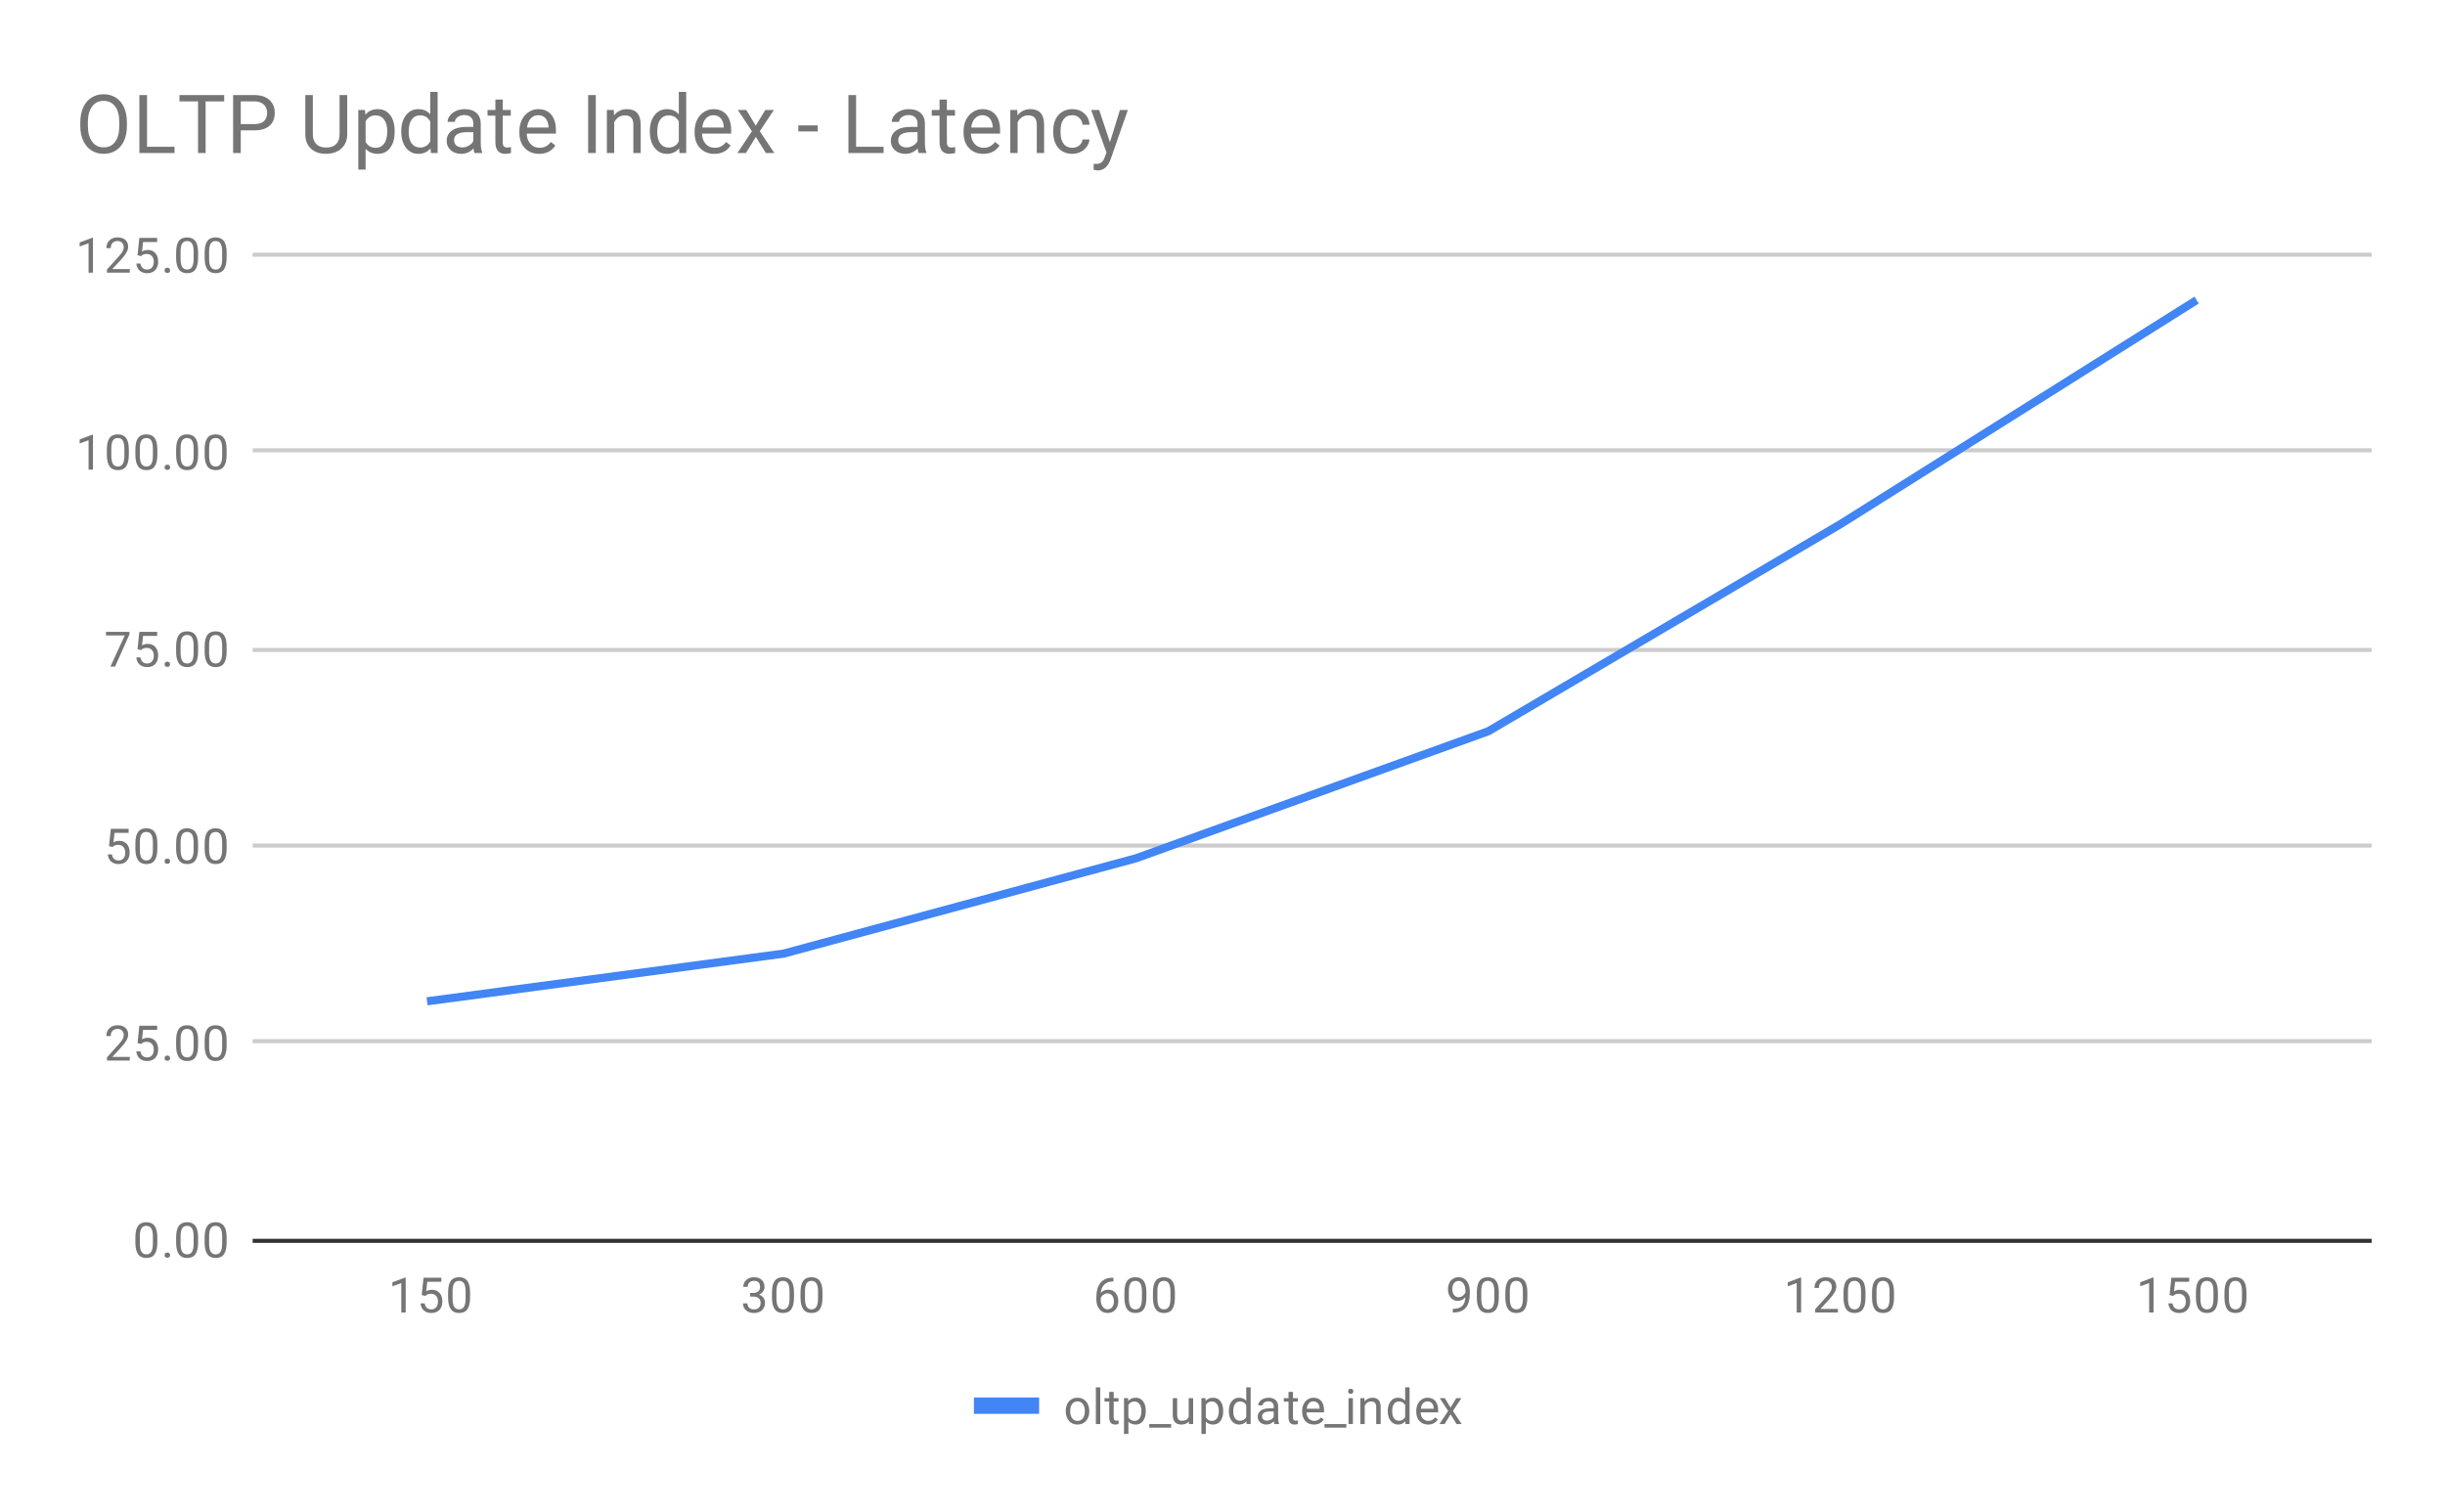 <svg version="1.1" viewBox="0.0 0.0 600.0 371.0" fill="none" stroke="none" stroke-linecap="square" stroke-miterlimit="10" width="600" height="371" xmlns:xlink="http://www.w3.org/1999/xlink" xmlns="http://www.w3.org/2000/svg"><path fill="#ffffff" d="M0 0L600.0 0L600.0 371.0L0 371.0L0 0Z" fill-rule="nonzero"/><path stroke="#333333" stroke-width="1.0" stroke-linecap="butt" d="M62.5 304.5L581.5 304.5" fill-rule="nonzero"/><path stroke="#cccccc" stroke-width="1.0" stroke-linecap="butt" d="M62.5 255.5L581.5 255.5" fill-rule="nonzero"/><path stroke="#cccccc" stroke-width="1.0" stroke-linecap="butt" d="M62.5 207.5L581.5 207.5" fill-rule="nonzero"/><path stroke="#cccccc" stroke-width="1.0" stroke-linecap="butt" d="M62.5 159.5L581.5 159.5" fill-rule="nonzero"/><path stroke="#cccccc" stroke-width="1.0" stroke-linecap="butt" d="M62.5 110.5L581.5 110.5" fill-rule="nonzero"/><path stroke="#cccccc" stroke-width="1.0" stroke-linecap="butt" d="M62.5 62.5L581.5 62.5" fill-rule="nonzero"/><clipPath id="id_0"><path d="M62.55 62.417L581.45 62.417L581.45 304.083L62.55 304.083L62.55 62.417Z" clip-rule="nonzero"/></clipPath><path stroke="#4285f4" stroke-width="2.0" stroke-linecap="butt" clip-path="url(#id_0)" d="M105.792 245.581L192.275 234.019L278.758 210.626L365.242 179.441L451.725 128.575L538.208 74.171" fill-rule="nonzero"/><path fill="#000000" fill-opacity="0.0" clip-path="url(#id_0)" d="M108.792 245.581C108.792 247.238 107.449 248.581 105.792 248.581C104.135 248.581 102.792 247.238 102.792 245.581C102.792 243.924 104.135 242.581 105.792 242.581C107.449 242.581 108.792 243.924 108.792 245.581Z" fill-rule="nonzero"/><path fill="#000000" fill-opacity="0.0" clip-path="url(#id_0)" d="M195.275 234.019C195.275 235.676 193.932 237.019 192.275 237.019C190.618 237.019 189.275 235.676 189.275 234.019C189.275 232.362 190.618 231.019 192.275 231.019C193.932 231.019 195.275 232.362 195.275 234.019Z" fill-rule="nonzero"/><path fill="#000000" fill-opacity="0.0" clip-path="url(#id_0)" d="M281.758 210.626C281.758 212.283 280.415 213.626 278.758 213.626C277.101 213.626 275.758 212.283 275.758 210.626C275.758 208.969 277.101 207.626 278.758 207.626C280.415 207.626 281.758 208.969 281.758 210.626Z" fill-rule="nonzero"/><path fill="#000000" fill-opacity="0.0" clip-path="url(#id_0)" d="M368.242 179.441C368.242 181.098 366.899 182.441 365.242 182.441C363.585 182.441 362.242 181.098 362.242 179.441C362.242 177.784 363.585 176.441 365.242 176.441C366.899 176.441 368.242 177.784 368.242 179.441Z" fill-rule="nonzero"/><path fill="#000000" fill-opacity="0.0" clip-path="url(#id_0)" d="M454.725 128.575C454.725 130.232 453.382 131.575 451.725 131.575C450.068 131.575 448.725 130.232 448.725 128.575C448.725 126.918 450.068 125.575 451.725 125.575C453.382 125.575 454.725 126.918 454.725 128.575Z" fill-rule="nonzero"/><path fill="#000000" fill-opacity="0.0" clip-path="url(#id_0)" d="M541.208 74.171C541.208 75.828 539.865 77.171 538.208 77.171C536.551 77.171 535.208 75.828 535.208 74.171C535.208 72.514 536.551 71.171 538.208 71.171C539.865 71.171 541.208 72.514 541.208 74.171Z" fill-rule="nonzero"/><path fill="#757575" d="M38.612 304.943Q38.612 306.849 37.956 307.786Q37.316 308.708 35.925 308.708Q34.566 308.708 33.909 307.802Q33.253 306.896 33.222 305.083L33.222 303.646Q33.222 301.755 33.862 300.849Q34.519 299.927 35.909 299.927Q37.284 299.927 37.941 300.818Q38.597 301.693 38.612 303.536L38.612 304.943ZM37.519 303.458Q37.519 302.083 37.128 301.458Q36.753 300.818 35.909 300.818Q35.081 300.818 34.691 301.458Q34.316 302.083 34.316 303.38L34.316 305.115Q34.316 306.49 34.706 307.161Q35.112 307.818 35.925 307.818Q36.722 307.818 37.112 307.193Q37.503 306.568 37.519 305.24L37.519 303.458ZM40.394 308.021Q40.394 307.74 40.55 307.552Q40.722 307.365 41.05 307.365Q41.394 307.365 41.566 307.552Q41.737 307.74 41.737 308.021Q41.737 308.286 41.566 308.474Q41.394 308.646 41.05 308.646Q40.722 308.646 40.55 308.474Q40.394 308.286 40.394 308.021ZM48.612 304.943Q48.612 306.849 47.956 307.786Q47.316 308.708 45.925 308.708Q44.566 308.708 43.909 307.802Q43.253 306.896 43.222 305.083L43.222 303.646Q43.222 301.755 43.862 300.849Q44.519 299.927 45.909 299.927Q47.284 299.927 47.941 300.818Q48.597 301.693 48.612 303.536L48.612 304.943ZM47.519 303.458Q47.519 302.083 47.128 301.458Q46.753 300.818 45.909 300.818Q45.081 300.818 44.691 301.458Q44.316 302.083 44.316 303.38L44.316 305.115Q44.316 306.49 44.706 307.161Q45.112 307.818 45.925 307.818Q46.722 307.818 47.112 307.193Q47.503 306.568 47.519 305.24L47.519 303.458ZM55.612 304.943Q55.612 306.849 54.956 307.786Q54.316 308.708 52.925 308.708Q51.566 308.708 50.909 307.802Q50.253 306.896 50.222 305.083L50.222 303.646Q50.222 301.755 50.862 300.849Q51.519 299.927 52.909 299.927Q54.284 299.927 54.941 300.818Q55.597 301.693 55.612 303.536L55.612 304.943ZM54.519 303.458Q54.519 302.083 54.128 301.458Q53.753 300.818 52.909 300.818Q52.081 300.818 51.691 301.458Q51.316 302.083 51.316 303.38L51.316 305.115Q51.316 306.49 51.706 307.161Q52.112 307.818 52.925 307.818Q53.722 307.818 54.112 307.193Q54.503 306.568 54.519 305.24L54.519 303.458Z" fill-rule="nonzero"/><path fill="#757575" d="M31.847 260.25L26.253 260.25L26.253 259.469L29.206 256.188Q29.863 255.438 30.113 254.984Q30.363 254.516 30.363 254.016Q30.363 253.344 29.956 252.922Q29.566 252.484 28.878 252.484Q28.081 252.484 27.628 252.953Q27.175 253.406 27.175 254.234L26.097 254.234Q26.097 253.047 26.847 252.328Q27.613 251.594 28.878 251.594Q30.081 251.594 30.769 252.219Q31.456 252.844 31.456 253.891Q31.456 255.141 29.847 256.891L27.566 259.359L31.847 259.359L31.847 260.25ZM33.753 255.969L34.191 251.719L38.566 251.719L38.566 252.719L35.112 252.719L34.847 255.047Q35.487 254.672 36.284 254.672Q37.441 254.672 38.128 255.453Q38.816 256.219 38.816 257.531Q38.816 258.844 38.097 259.609Q37.394 260.375 36.112 260.375Q34.987 260.375 34.269 259.75Q33.55 259.109 33.456 258.0L34.472 258.0Q34.581 258.734 35.003 259.109Q35.425 259.484 36.112 259.484Q36.862 259.484 37.3 258.969Q37.737 258.453 37.737 257.547Q37.737 256.688 37.269 256.172Q36.8 255.656 36.019 255.656Q35.316 255.656 34.909 255.953L34.628 256.188L33.753 255.969ZM40.394 259.688Q40.394 259.406 40.55 259.219Q40.722 259.031 41.05 259.031Q41.394 259.031 41.566 259.219Q41.737 259.406 41.737 259.688Q41.737 259.953 41.566 260.141Q41.394 260.312 41.05 260.312Q40.722 260.312 40.55 260.141Q40.394 259.953 40.394 259.688ZM48.612 256.609Q48.612 258.516 47.956 259.453Q47.316 260.375 45.925 260.375Q44.566 260.375 43.909 259.469Q43.253 258.562 43.222 256.75L43.222 255.312Q43.222 253.422 43.862 252.516Q44.519 251.594 45.909 251.594Q47.284 251.594 47.941 252.484Q48.597 253.359 48.612 255.203L48.612 256.609ZM47.519 255.125Q47.519 253.75 47.128 253.125Q46.753 252.484 45.909 252.484Q45.081 252.484 44.691 253.125Q44.316 253.75 44.316 255.047L44.316 256.781Q44.316 258.156 44.706 258.828Q45.112 259.484 45.925 259.484Q46.722 259.484 47.112 258.859Q47.503 258.234 47.519 256.906L47.519 255.125ZM55.612 256.609Q55.612 258.516 54.956 259.453Q54.316 260.375 52.925 260.375Q51.566 260.375 50.909 259.469Q50.253 258.562 50.222 256.75L50.222 255.312Q50.222 253.422 50.862 252.516Q51.519 251.594 52.909 251.594Q54.284 251.594 54.941 252.484Q55.597 253.359 55.612 255.203L55.612 256.609ZM54.519 255.125Q54.519 253.75 54.128 253.125Q53.753 252.484 52.909 252.484Q52.081 252.484 51.691 253.125Q51.316 253.75 51.316 255.047L51.316 256.781Q51.316 258.156 51.706 258.828Q52.112 259.484 52.925 259.484Q53.722 259.484 54.112 258.859Q54.503 258.234 54.519 256.906L54.519 255.125Z" fill-rule="nonzero"/><path fill="#757575" d="M26.753 207.635L27.191 203.385L31.566 203.385L31.566 204.385L28.113 204.385L27.847 206.714Q28.488 206.339 29.284 206.339Q30.441 206.339 31.128 207.12Q31.816 207.885 31.816 209.198Q31.816 210.51 31.097 211.276Q30.394 212.042 29.113 212.042Q27.988 212.042 27.269 211.417Q26.55 210.776 26.456 209.667L27.472 209.667Q27.581 210.401 28.003 210.776Q28.425 211.151 29.113 211.151Q29.863 211.151 30.3 210.635Q30.738 210.12 30.738 209.214Q30.738 208.354 30.269 207.839Q29.8 207.323 29.019 207.323Q28.316 207.323 27.909 207.62L27.628 207.854L26.753 207.635ZM38.612 208.276Q38.612 210.182 37.956 211.12Q37.316 212.042 35.925 212.042Q34.566 212.042 33.909 211.135Q33.253 210.229 33.222 208.417L33.222 206.979Q33.222 205.089 33.862 204.182Q34.519 203.26 35.909 203.26Q37.284 203.26 37.941 204.151Q38.597 205.026 38.612 206.87L38.612 208.276ZM37.519 206.792Q37.519 205.417 37.128 204.792Q36.753 204.151 35.909 204.151Q35.081 204.151 34.691 204.792Q34.316 205.417 34.316 206.714L34.316 208.448Q34.316 209.823 34.706 210.495Q35.112 211.151 35.925 211.151Q36.722 211.151 37.112 210.526Q37.503 209.901 37.519 208.573L37.519 206.792ZM40.394 211.354Q40.394 211.073 40.55 210.885Q40.722 210.698 41.05 210.698Q41.394 210.698 41.566 210.885Q41.737 211.073 41.737 211.354Q41.737 211.62 41.566 211.807Q41.394 211.979 41.05 211.979Q40.722 211.979 40.55 211.807Q40.394 211.62 40.394 211.354ZM48.612 208.276Q48.612 210.182 47.956 211.12Q47.316 212.042 45.925 212.042Q44.566 212.042 43.909 211.135Q43.253 210.229 43.222 208.417L43.222 206.979Q43.222 205.089 43.862 204.182Q44.519 203.26 45.909 203.26Q47.284 203.26 47.941 204.151Q48.597 205.026 48.612 206.87L48.612 208.276ZM47.519 206.792Q47.519 205.417 47.128 204.792Q46.753 204.151 45.909 204.151Q45.081 204.151 44.691 204.792Q44.316 205.417 44.316 206.714L44.316 208.448Q44.316 209.823 44.706 210.495Q45.112 211.151 45.925 211.151Q46.722 211.151 47.112 210.526Q47.503 209.901 47.519 208.573L47.519 206.792ZM55.612 208.276Q55.612 210.182 54.956 211.12Q54.316 212.042 52.925 212.042Q51.566 212.042 50.909 211.135Q50.253 210.229 50.222 208.417L50.222 206.979Q50.222 205.089 50.862 204.182Q51.519 203.26 52.909 203.26Q54.284 203.26 54.941 204.151Q55.597 205.026 55.612 206.87L55.612 208.276ZM54.519 206.792Q54.519 205.417 54.128 204.792Q53.753 204.151 52.909 204.151Q52.081 204.151 51.691 204.792Q51.316 205.417 51.316 206.714L51.316 208.448Q51.316 209.823 51.706 210.495Q52.112 211.151 52.925 211.151Q53.722 211.151 54.112 210.526Q54.503 209.901 54.519 208.573L54.519 206.792Z" fill-rule="nonzero"/><path fill="#757575" d="M31.769 155.661L28.238 163.583L27.097 163.583L30.613 155.943L26.003 155.943L26.003 155.052L31.769 155.052L31.769 155.661ZM33.753 159.302L34.191 155.052L38.566 155.052L38.566 156.052L35.112 156.052L34.847 158.38Q35.487 158.005 36.284 158.005Q37.441 158.005 38.128 158.786Q38.816 159.552 38.816 160.865Q38.816 162.177 38.097 162.943Q37.394 163.708 36.112 163.708Q34.987 163.708 34.269 163.083Q33.55 162.443 33.456 161.333L34.472 161.333Q34.581 162.068 35.003 162.443Q35.425 162.818 36.112 162.818Q36.862 162.818 37.3 162.302Q37.737 161.786 37.737 160.88Q37.737 160.021 37.269 159.505Q36.8 158.99 36.019 158.99Q35.316 158.99 34.909 159.286L34.628 159.521L33.753 159.302ZM40.394 163.021Q40.394 162.74 40.55 162.552Q40.722 162.365 41.05 162.365Q41.394 162.365 41.566 162.552Q41.737 162.74 41.737 163.021Q41.737 163.286 41.566 163.474Q41.394 163.646 41.05 163.646Q40.722 163.646 40.55 163.474Q40.394 163.286 40.394 163.021ZM48.612 159.943Q48.612 161.849 47.956 162.786Q47.316 163.708 45.925 163.708Q44.566 163.708 43.909 162.802Q43.253 161.896 43.222 160.083L43.222 158.646Q43.222 156.755 43.862 155.849Q44.519 154.927 45.909 154.927Q47.284 154.927 47.941 155.818Q48.597 156.693 48.612 158.536L48.612 159.943ZM47.519 158.458Q47.519 157.083 47.128 156.458Q46.753 155.818 45.909 155.818Q45.081 155.818 44.691 156.458Q44.316 157.083 44.316 158.38L44.316 160.115Q44.316 161.49 44.706 162.161Q45.112 162.818 45.925 162.818Q46.722 162.818 47.112 162.193Q47.503 161.568 47.519 160.24L47.519 158.458ZM55.612 159.943Q55.612 161.849 54.956 162.786Q54.316 163.708 52.925 163.708Q51.566 163.708 50.909 162.802Q50.253 161.896 50.222 160.083L50.222 158.646Q50.222 156.755 50.862 155.849Q51.519 154.927 52.909 154.927Q54.284 154.927 54.941 155.818Q55.597 156.693 55.612 158.536L55.612 159.943ZM54.519 158.458Q54.519 157.083 54.128 156.458Q53.753 155.818 52.909 155.818Q52.081 155.818 51.691 156.458Q51.316 157.083 51.316 158.38L51.316 160.115Q51.316 161.49 51.706 162.161Q52.112 162.818 52.925 162.818Q53.722 162.818 54.112 162.193Q54.503 161.568 54.519 160.24L54.519 158.458Z" fill-rule="nonzero"/><path fill="#757575" d="M22.816 115.25L21.738 115.25L21.738 108.031L19.55 108.828L19.55 107.844L22.659 106.672L22.816 106.672L22.816 115.25ZM31.613 111.609Q31.613 113.516 30.956 114.453Q30.316 115.375 28.925 115.375Q27.566 115.375 26.909 114.469Q26.253 113.562 26.222 111.75L26.222 110.312Q26.222 108.422 26.863 107.516Q27.519 106.594 28.909 106.594Q30.284 106.594 30.941 107.484Q31.597 108.359 31.613 110.203L31.613 111.609ZM30.519 110.125Q30.519 108.75 30.128 108.125Q29.753 107.484 28.909 107.484Q28.081 107.484 27.691 108.125Q27.316 108.75 27.316 110.047L27.316 111.781Q27.316 113.156 27.706 113.828Q28.113 114.484 28.925 114.484Q29.722 114.484 30.113 113.859Q30.503 113.234 30.519 111.906L30.519 110.125ZM38.612 111.609Q38.612 113.516 37.956 114.453Q37.316 115.375 35.925 115.375Q34.566 115.375 33.909 114.469Q33.253 113.562 33.222 111.75L33.222 110.312Q33.222 108.422 33.862 107.516Q34.519 106.594 35.909 106.594Q37.284 106.594 37.941 107.484Q38.597 108.359 38.612 110.203L38.612 111.609ZM37.519 110.125Q37.519 108.75 37.128 108.125Q36.753 107.484 35.909 107.484Q35.081 107.484 34.691 108.125Q34.316 108.75 34.316 110.047L34.316 111.781Q34.316 113.156 34.706 113.828Q35.112 114.484 35.925 114.484Q36.722 114.484 37.112 113.859Q37.503 113.234 37.519 111.906L37.519 110.125ZM40.394 114.688Q40.394 114.406 40.55 114.219Q40.722 114.031 41.05 114.031Q41.394 114.031 41.566 114.219Q41.737 114.406 41.737 114.688Q41.737 114.953 41.566 115.141Q41.394 115.312 41.05 115.312Q40.722 115.312 40.55 115.141Q40.394 114.953 40.394 114.688ZM48.612 111.609Q48.612 113.516 47.956 114.453Q47.316 115.375 45.925 115.375Q44.566 115.375 43.909 114.469Q43.253 113.562 43.222 111.75L43.222 110.312Q43.222 108.422 43.862 107.516Q44.519 106.594 45.909 106.594Q47.284 106.594 47.941 107.484Q48.597 108.359 48.612 110.203L48.612 111.609ZM47.519 110.125Q47.519 108.75 47.128 108.125Q46.753 107.484 45.909 107.484Q45.081 107.484 44.691 108.125Q44.316 108.75 44.316 110.047L44.316 111.781Q44.316 113.156 44.706 113.828Q45.112 114.484 45.925 114.484Q46.722 114.484 47.112 113.859Q47.503 113.234 47.519 111.906L47.519 110.125ZM55.612 111.609Q55.612 113.516 54.956 114.453Q54.316 115.375 52.925 115.375Q51.566 115.375 50.909 114.469Q50.253 113.562 50.222 111.75L50.222 110.312Q50.222 108.422 50.862 107.516Q51.519 106.594 52.909 106.594Q54.284 106.594 54.941 107.484Q55.597 108.359 55.612 110.203L55.612 111.609ZM54.519 110.125Q54.519 108.75 54.128 108.125Q53.753 107.484 52.909 107.484Q52.081 107.484 51.691 108.125Q51.316 108.75 51.316 110.047L51.316 111.781Q51.316 113.156 51.706 113.828Q52.112 114.484 52.925 114.484Q53.722 114.484 54.112 113.859Q54.503 113.234 54.519 111.906L54.519 110.125Z" fill-rule="nonzero"/><path fill="#757575" d="M22.816 66.917L21.738 66.917L21.738 59.698L19.55 60.495L19.55 59.51L22.659 58.339L22.816 58.339L22.816 66.917ZM31.847 66.917L26.253 66.917L26.253 66.135L29.206 62.854Q29.863 62.104 30.113 61.651Q30.363 61.182 30.363 60.682Q30.363 60.01 29.956 59.589Q29.566 59.151 28.878 59.151Q28.081 59.151 27.628 59.62Q27.175 60.073 27.175 60.901L26.097 60.901Q26.097 59.714 26.847 58.995Q27.613 58.26 28.878 58.26Q30.081 58.26 30.769 58.885Q31.456 59.51 31.456 60.557Q31.456 61.807 29.847 63.557L27.566 66.026L31.847 66.026L31.847 66.917ZM33.753 62.635L34.191 58.385L38.566 58.385L38.566 59.385L35.112 59.385L34.847 61.714Q35.487 61.339 36.284 61.339Q37.441 61.339 38.128 62.12Q38.816 62.885 38.816 64.198Q38.816 65.51 38.097 66.276Q37.394 67.042 36.112 67.042Q34.987 67.042 34.269 66.417Q33.55 65.776 33.456 64.667L34.472 64.667Q34.581 65.401 35.003 65.776Q35.425 66.151 36.112 66.151Q36.862 66.151 37.3 65.635Q37.737 65.12 37.737 64.214Q37.737 63.354 37.269 62.839Q36.8 62.323 36.019 62.323Q35.316 62.323 34.909 62.62L34.628 62.854L33.753 62.635ZM40.394 66.354Q40.394 66.073 40.55 65.885Q40.722 65.698 41.05 65.698Q41.394 65.698 41.566 65.885Q41.737 66.073 41.737 66.354Q41.737 66.62 41.566 66.807Q41.394 66.979 41.05 66.979Q40.722 66.979 40.55 66.807Q40.394 66.62 40.394 66.354ZM48.612 63.276Q48.612 65.182 47.956 66.12Q47.316 67.042 45.925 67.042Q44.566 67.042 43.909 66.135Q43.253 65.229 43.222 63.417L43.222 61.979Q43.222 60.089 43.862 59.182Q44.519 58.26 45.909 58.26Q47.284 58.26 47.941 59.151Q48.597 60.026 48.612 61.87L48.612 63.276ZM47.519 61.792Q47.519 60.417 47.128 59.792Q46.753 59.151 45.909 59.151Q45.081 59.151 44.691 59.792Q44.316 60.417 44.316 61.714L44.316 63.448Q44.316 64.823 44.706 65.495Q45.112 66.151 45.925 66.151Q46.722 66.151 47.112 65.526Q47.503 64.901 47.519 63.573L47.519 61.792ZM55.612 63.276Q55.612 65.182 54.956 66.12Q54.316 67.042 52.925 67.042Q51.566 67.042 50.909 66.135Q50.253 65.229 50.222 63.417L50.222 61.979Q50.222 60.089 50.862 59.182Q51.519 58.26 52.909 58.26Q54.284 58.26 54.941 59.151Q55.597 60.026 55.612 61.87L55.612 63.276ZM54.519 61.792Q54.519 60.417 54.128 59.792Q53.753 59.151 52.909 59.151Q52.081 59.151 51.691 59.792Q51.316 60.417 51.316 61.714L51.316 63.448Q51.316 64.823 51.706 65.495Q52.112 66.151 52.925 66.151Q53.722 66.151 54.112 65.526Q54.503 64.901 54.519 63.573L54.519 61.792Z" fill-rule="nonzero"/><path fill="#757575" d="M99.557 322.083L98.479 322.083L98.479 314.865L96.292 315.661L96.292 314.677L99.401 313.505L99.557 313.505L99.557 322.083ZM103.495 317.802L103.932 313.552L108.307 313.552L108.307 314.552L104.854 314.552L104.589 316.88Q105.229 316.505 106.026 316.505Q107.182 316.505 107.87 317.286Q108.557 318.052 108.557 319.365Q108.557 320.677 107.839 321.443Q107.135 322.208 105.854 322.208Q104.729 322.208 104.01 321.583Q103.292 320.943 103.198 319.833L104.214 319.833Q104.323 320.568 104.745 320.943Q105.167 321.318 105.854 321.318Q106.604 321.318 107.042 320.802Q107.479 320.286 107.479 319.38Q107.479 318.521 107.01 318.005Q106.542 317.49 105.76 317.49Q105.057 317.49 104.651 317.786L104.37 318.021L103.495 317.802ZM115.354 318.443Q115.354 320.349 114.698 321.286Q114.057 322.208 112.667 322.208Q111.307 322.208 110.651 321.302Q109.995 320.396 109.964 318.583L109.964 317.146Q109.964 315.255 110.604 314.349Q111.26 313.427 112.651 313.427Q114.026 313.427 114.682 314.318Q115.339 315.193 115.354 317.036L115.354 318.443ZM114.26 316.958Q114.26 315.583 113.87 314.958Q113.495 314.318 112.651 314.318Q111.823 314.318 111.432 314.958Q111.057 315.583 111.057 316.88L111.057 318.615Q111.057 319.99 111.448 320.661Q111.854 321.318 112.667 321.318Q113.464 321.318 113.854 320.693Q114.245 320.068 114.26 318.74L114.26 316.958Z" fill-rule="nonzero"/><path fill="#757575" d="M184.056 317.286L184.869 317.286Q185.65 317.271 186.088 316.88Q186.525 316.49 186.525 315.818Q186.525 314.318 185.025 314.318Q184.322 314.318 183.9 314.724Q183.494 315.13 183.494 315.786L182.4 315.786Q182.4 314.771 183.134 314.099Q183.884 313.427 185.025 313.427Q186.228 313.427 186.916 314.068Q187.603 314.708 187.603 315.849Q187.603 316.411 187.244 316.927Q186.884 317.443 186.259 317.708Q186.963 317.927 187.338 318.443Q187.728 318.958 187.728 319.708Q187.728 320.849 186.978 321.536Q186.228 322.208 185.025 322.208Q183.838 322.208 183.072 321.552Q182.322 320.896 182.322 319.833L183.416 319.833Q183.416 320.505 183.853 320.911Q184.291 321.318 185.041 321.318Q185.822 321.318 186.228 320.911Q186.65 320.49 186.65 319.724Q186.65 318.99 186.197 318.599Q185.744 318.193 184.869 318.177L184.056 318.177L184.056 317.286ZM194.838 318.443Q194.838 320.349 194.181 321.286Q193.541 322.208 192.15 322.208Q190.791 322.208 190.134 321.302Q189.478 320.396 189.447 318.583L189.447 317.146Q189.447 315.255 190.088 314.349Q190.744 313.427 192.134 313.427Q193.509 313.427 194.166 314.318Q194.822 315.193 194.838 317.036L194.838 318.443ZM193.744 316.958Q193.744 315.583 193.353 314.958Q192.978 314.318 192.134 314.318Q191.306 314.318 190.916 314.958Q190.541 315.583 190.541 316.88L190.541 318.615Q190.541 319.99 190.931 320.661Q191.338 321.318 192.15 321.318Q192.947 321.318 193.338 320.693Q193.728 320.068 193.744 318.74L193.744 316.958ZM201.838 318.443Q201.838 320.349 201.181 321.286Q200.541 322.208 199.15 322.208Q197.791 322.208 197.134 321.302Q196.478 320.396 196.447 318.583L196.447 317.146Q196.447 315.255 197.088 314.349Q197.744 313.427 199.134 313.427Q200.509 313.427 201.166 314.318Q201.822 315.193 201.838 317.036L201.838 318.443ZM200.744 316.958Q200.744 315.583 200.353 314.958Q199.978 314.318 199.134 314.318Q198.306 314.318 197.916 314.958Q197.541 315.583 197.541 316.88L197.541 318.615Q197.541 319.99 197.931 320.661Q198.338 321.318 199.15 321.318Q199.947 321.318 200.338 320.693Q200.728 320.068 200.744 318.74L200.744 316.958Z" fill-rule="nonzero"/><path fill="#757575" d="M273.227 313.552L273.227 314.458L273.024 314.458Q271.758 314.49 271.008 315.224Q270.258 315.943 270.133 317.255Q270.821 316.49 271.977 316.49Q273.086 316.49 273.758 317.271Q274.43 318.052 274.43 319.302Q274.43 320.615 273.711 321.411Q272.993 322.208 271.774 322.208Q270.555 322.208 269.79 321.271Q269.04 320.318 269.04 318.833L269.04 318.427Q269.04 316.068 270.04 314.818Q271.04 313.568 273.024 313.552L273.227 313.552ZM271.805 317.396Q271.243 317.396 270.774 317.724Q270.305 318.052 270.118 318.568L270.118 318.958Q270.118 320.021 270.586 320.661Q271.071 321.302 271.774 321.302Q272.508 321.302 272.93 320.771Q273.352 320.224 273.352 319.349Q273.352 318.474 272.93 317.943Q272.508 317.396 271.805 317.396ZM281.321 318.443Q281.321 320.349 280.665 321.286Q280.024 322.208 278.633 322.208Q277.274 322.208 276.618 321.302Q275.961 320.396 275.93 318.583L275.93 317.146Q275.93 315.255 276.571 314.349Q277.227 313.427 278.618 313.427Q279.993 313.427 280.649 314.318Q281.305 315.193 281.321 317.036L281.321 318.443ZM280.227 316.958Q280.227 315.583 279.836 314.958Q279.461 314.318 278.618 314.318Q277.79 314.318 277.399 314.958Q277.024 315.583 277.024 316.88L277.024 318.615Q277.024 319.99 277.415 320.661Q277.821 321.318 278.633 321.318Q279.43 321.318 279.821 320.693Q280.211 320.068 280.227 318.74L280.227 316.958ZM288.321 318.443Q288.321 320.349 287.665 321.286Q287.024 322.208 285.633 322.208Q284.274 322.208 283.618 321.302Q282.961 320.396 282.93 318.583L282.93 317.146Q282.93 315.255 283.571 314.349Q284.227 313.427 285.618 313.427Q286.993 313.427 287.649 314.318Q288.305 315.193 288.321 317.036L288.321 318.443ZM287.227 316.958Q287.227 315.583 286.836 314.958Q286.461 314.318 285.618 314.318Q284.79 314.318 284.399 314.958Q284.024 315.583 284.024 316.88L284.024 318.615Q284.024 319.99 284.415 320.661Q284.821 321.318 285.633 321.318Q286.43 321.318 286.821 320.693Q287.211 320.068 287.227 318.74L287.227 316.958Z" fill-rule="nonzero"/><path fill="#757575" d="M359.601 318.333Q359.273 318.74 358.789 318.99Q358.32 319.224 357.757 319.224Q357.023 319.224 356.476 318.865Q355.929 318.505 355.632 317.849Q355.335 317.177 355.335 316.38Q355.335 315.536 355.648 314.849Q355.976 314.161 356.57 313.802Q357.179 313.427 357.976 313.427Q359.242 313.427 359.96 314.38Q360.695 315.333 360.695 316.958L360.695 317.271Q360.695 319.771 359.71 320.911Q358.726 322.052 356.742 322.083L356.523 322.083L356.523 321.177L356.757 321.177Q358.101 321.146 358.82 320.474Q359.539 319.802 359.601 318.333ZM357.929 318.333Q358.476 318.333 358.929 318.005Q359.398 317.661 359.617 317.177L359.617 316.74Q359.617 315.677 359.148 315.005Q358.679 314.333 357.976 314.333Q357.257 314.333 356.82 314.88Q356.398 315.427 356.398 316.333Q356.398 317.208 356.804 317.771Q357.226 318.333 357.929 318.333ZM367.804 318.443Q367.804 320.349 367.148 321.286Q366.507 322.208 365.117 322.208Q363.757 322.208 363.101 321.302Q362.445 320.396 362.414 318.583L362.414 317.146Q362.414 315.255 363.054 314.349Q363.71 313.427 365.101 313.427Q366.476 313.427 367.132 314.318Q367.789 315.193 367.804 317.036L367.804 318.443ZM366.71 316.958Q366.71 315.583 366.32 314.958Q365.945 314.318 365.101 314.318Q364.273 314.318 363.882 314.958Q363.507 315.583 363.507 316.88L363.507 318.615Q363.507 319.99 363.898 320.661Q364.304 321.318 365.117 321.318Q365.914 321.318 366.304 320.693Q366.695 320.068 366.71 318.74L366.71 316.958ZM374.804 318.443Q374.804 320.349 374.148 321.286Q373.507 322.208 372.117 322.208Q370.757 322.208 370.101 321.302Q369.445 320.396 369.414 318.583L369.414 317.146Q369.414 315.255 370.054 314.349Q370.71 313.427 372.101 313.427Q373.476 313.427 374.132 314.318Q374.789 315.193 374.804 317.036L374.804 318.443ZM373.71 316.958Q373.71 315.583 373.32 314.958Q372.945 314.318 372.101 314.318Q371.273 314.318 370.882 314.958Q370.507 315.583 370.507 316.88L370.507 318.615Q370.507 319.99 370.898 320.661Q371.304 321.318 372.117 321.318Q372.914 321.318 373.304 320.693Q373.695 320.068 373.71 318.74L373.71 316.958Z" fill-rule="nonzero"/><path fill="#757575" d="M441.991 322.083L440.913 322.083L440.913 314.865L438.725 315.661L438.725 314.677L441.834 313.505L441.991 313.505L441.991 322.083ZM451.022 322.083L445.428 322.083L445.428 321.302L448.381 318.021Q449.038 317.271 449.288 316.818Q449.538 316.349 449.538 315.849Q449.538 315.177 449.131 314.755Q448.741 314.318 448.053 314.318Q447.256 314.318 446.803 314.786Q446.35 315.24 446.35 316.068L445.272 316.068Q445.272 314.88 446.022 314.161Q446.788 313.427 448.053 313.427Q449.256 313.427 449.944 314.052Q450.631 314.677 450.631 315.724Q450.631 316.974 449.022 318.724L446.741 321.193L451.022 321.193L451.022 322.083ZM457.788 318.443Q457.788 320.349 457.131 321.286Q456.491 322.208 455.1 322.208Q453.741 322.208 453.084 321.302Q452.428 320.396 452.397 318.583L452.397 317.146Q452.397 315.255 453.038 314.349Q453.694 313.427 455.084 313.427Q456.459 313.427 457.116 314.318Q457.772 315.193 457.788 317.036L457.788 318.443ZM456.694 316.958Q456.694 315.583 456.303 314.958Q455.928 314.318 455.084 314.318Q454.256 314.318 453.866 314.958Q453.491 315.583 453.491 316.88L453.491 318.615Q453.491 319.99 453.881 320.661Q454.288 321.318 455.1 321.318Q455.897 321.318 456.288 320.693Q456.678 320.068 456.694 318.74L456.694 316.958ZM464.788 318.443Q464.788 320.349 464.131 321.286Q463.491 322.208 462.1 322.208Q460.741 322.208 460.084 321.302Q459.428 320.396 459.397 318.583L459.397 317.146Q459.397 315.255 460.038 314.349Q460.694 313.427 462.084 313.427Q463.459 313.427 464.116 314.318Q464.772 315.193 464.788 317.036L464.788 318.443ZM463.694 316.958Q463.694 315.583 463.303 314.958Q462.928 314.318 462.084 314.318Q461.256 314.318 460.866 314.958Q460.491 315.583 460.491 316.88L460.491 318.615Q460.491 319.99 460.881 320.661Q461.288 321.318 462.1 321.318Q462.897 321.318 463.288 320.693Q463.678 320.068 463.694 318.74L463.694 316.958Z" fill-rule="nonzero"/><path fill="#757575" d="M528.474 322.083L527.396 322.083L527.396 314.865L525.208 315.661L525.208 314.677L528.318 313.505L528.474 313.505L528.474 322.083ZM532.411 317.802L532.849 313.552L537.224 313.552L537.224 314.552L533.771 314.552L533.505 316.88Q534.146 316.505 534.943 316.505Q536.099 316.505 536.786 317.286Q537.474 318.052 537.474 319.365Q537.474 320.677 536.755 321.443Q536.052 322.208 534.771 322.208Q533.646 322.208 532.927 321.583Q532.208 320.943 532.115 319.833L533.13 319.833Q533.24 320.568 533.661 320.943Q534.083 321.318 534.771 321.318Q535.521 321.318 535.958 320.802Q536.396 320.286 536.396 319.38Q536.396 318.521 535.927 318.005Q535.458 317.49 534.677 317.49Q533.974 317.49 533.568 317.786L533.286 318.021L532.411 317.802ZM544.271 318.443Q544.271 320.349 543.615 321.286Q542.974 322.208 541.583 322.208Q540.224 322.208 539.568 321.302Q538.911 320.396 538.88 318.583L538.88 317.146Q538.88 315.255 539.521 314.349Q540.177 313.427 541.568 313.427Q542.943 313.427 543.599 314.318Q544.255 315.193 544.271 317.036L544.271 318.443ZM543.177 316.958Q543.177 315.583 542.786 314.958Q542.411 314.318 541.568 314.318Q540.74 314.318 540.349 314.958Q539.974 315.583 539.974 316.88L539.974 318.615Q539.974 319.99 540.365 320.661Q540.771 321.318 541.583 321.318Q542.38 321.318 542.771 320.693Q543.161 320.068 543.177 318.74L543.177 316.958ZM551.271 318.443Q551.271 320.349 550.615 321.286Q549.974 322.208 548.583 322.208Q547.224 322.208 546.568 321.302Q545.911 320.396 545.88 318.583L545.88 317.146Q545.88 315.255 546.521 314.349Q547.177 313.427 548.568 313.427Q549.943 313.427 550.599 314.318Q551.255 315.193 551.271 317.036L551.271 318.443ZM550.177 316.958Q550.177 315.583 549.786 314.958Q549.411 314.318 548.568 314.318Q547.74 314.318 547.349 314.958Q546.974 315.583 546.974 316.88L546.974 318.615Q546.974 319.99 547.365 320.661Q547.771 321.318 548.583 321.318Q549.38 321.318 549.771 320.693Q550.161 320.068 550.177 318.74L550.177 316.958Z" fill-rule="nonzero"/><path stroke="#4285f4" stroke-width="4.0" stroke-linecap="butt" d="M241.0 344.95L253.0 344.95" fill-rule="nonzero"/><path fill="#757575" d="M261.531 346.216Q261.531 345.294 261.891 344.544Q262.266 343.794 262.922 343.403Q263.578 342.997 264.406 342.997Q265.703 342.997 266.5 343.887Q267.312 344.778 267.312 346.278L267.312 346.356Q267.312 347.278 266.953 348.012Q266.594 348.747 265.938 349.169Q265.281 349.575 264.422 349.575Q263.141 349.575 262.328 348.684Q261.531 347.778 261.531 346.294L261.531 346.216ZM262.625 346.356Q262.625 347.403 263.109 348.044Q263.609 348.684 264.422 348.684Q265.25 348.684 265.734 348.044Q266.219 347.387 266.219 346.216Q266.219 345.184 265.719 344.544Q265.234 343.887 264.406 343.887Q263.609 343.887 263.109 344.528Q262.625 345.153 262.625 346.356ZM270.0 349.45L268.922 349.45L268.922 340.45L270.0 340.45L270.0 349.45ZM273.297 341.575L273.297 343.106L274.469 343.106L274.469 343.95L273.297 343.95L273.297 347.872Q273.297 348.262 273.453 348.45Q273.609 348.637 273.984 348.637Q274.172 348.637 274.5 348.575L274.5 349.45Q274.078 349.575 273.672 349.575Q272.953 349.575 272.578 349.137Q272.203 348.684 272.203 347.872L272.203 343.95L271.047 343.95L271.047 343.106L272.203 343.106L272.203 341.575L273.297 341.575ZM281.172 346.356Q281.172 347.794 280.516 348.684Q279.859 349.575 278.719 349.575Q277.562 349.575 276.906 348.841L276.906 351.887L275.828 351.887L275.828 343.106L276.812 343.106L276.859 343.809Q277.531 342.997 278.703 342.997Q279.844 342.997 280.5 343.856Q281.172 344.716 281.172 346.247L281.172 346.356ZM280.094 346.231Q280.094 345.153 279.625 344.544Q279.172 343.919 278.375 343.919Q277.391 343.919 276.906 344.778L276.906 347.809Q277.391 348.684 278.391 348.684Q279.172 348.684 279.625 348.075Q280.094 347.45 280.094 346.231ZM287.391 350.341L282.031 350.341L282.031 349.45L287.391 349.45L287.391 350.341ZM291.734 348.825Q291.109 349.575 289.875 349.575Q288.859 349.575 288.328 348.981Q287.797 348.387 287.797 347.231L287.797 343.106L288.875 343.106L288.875 347.2Q288.875 348.653 290.047 348.653Q291.297 348.653 291.703 347.716L291.703 343.106L292.797 343.106L292.797 349.45L291.766 349.45L291.734 348.825ZM300.172 346.356Q300.172 347.794 299.516 348.684Q298.859 349.575 297.719 349.575Q296.562 349.575 295.906 348.841L295.906 351.887L294.828 351.887L294.828 343.106L295.812 343.106L295.859 343.809Q296.531 342.997 297.703 342.997Q298.844 342.997 299.5 343.856Q300.172 344.716 300.172 346.247L300.172 346.356ZM299.094 346.231Q299.094 345.153 298.625 344.544Q298.172 343.919 297.375 343.919Q296.391 343.919 295.906 344.778L295.906 347.809Q296.391 348.684 297.391 348.684Q298.172 348.684 298.625 348.075Q299.094 347.45 299.094 346.231ZM301.562 346.231Q301.562 344.762 302.25 343.887Q302.938 342.997 304.062 342.997Q305.172 342.997 305.828 343.747L305.828 340.45L306.906 340.45L306.906 349.45L305.906 349.45L305.859 348.762Q305.203 349.575 304.047 349.575Q302.953 349.575 302.25 348.669Q301.562 347.762 301.562 346.309L301.562 346.231ZM302.641 346.356Q302.641 347.434 303.078 348.044Q303.531 348.653 304.312 348.653Q305.344 348.653 305.828 347.716L305.828 344.809Q305.344 343.919 304.328 343.919Q303.531 343.919 303.078 344.528Q302.641 345.137 302.641 346.356ZM312.734 349.45Q312.641 349.262 312.578 348.778Q311.828 349.575 310.781 349.575Q309.844 349.575 309.234 349.044Q308.641 348.512 308.641 347.684Q308.641 346.7 309.391 346.153Q310.141 345.606 311.516 345.606L312.562 345.606L312.562 345.106Q312.562 344.544 312.219 344.216Q311.891 343.872 311.219 343.872Q310.641 343.872 310.25 344.169Q309.859 344.45 309.859 344.872L308.766 344.872Q308.766 344.387 309.094 343.95Q309.438 343.512 310.016 343.262Q310.594 342.997 311.281 342.997Q312.391 342.997 313.0 343.544Q313.625 344.091 313.656 345.044L313.656 347.966Q313.656 348.841 313.875 349.356L313.875 349.45L312.734 349.45ZM310.938 348.622Q311.453 348.622 311.906 348.356Q312.359 348.091 312.562 347.669L312.562 346.372L311.719 346.372Q309.719 346.372 309.719 347.544Q309.719 348.044 310.062 348.341Q310.406 348.622 310.938 348.622ZM317.297 341.575L317.297 343.106L318.469 343.106L318.469 343.95L317.297 343.95L317.297 347.872Q317.297 348.262 317.453 348.45Q317.609 348.637 317.984 348.637Q318.172 348.637 318.5 348.575L318.5 349.45Q318.078 349.575 317.672 349.575Q316.953 349.575 316.578 349.137Q316.203 348.684 316.203 347.872L316.203 343.95L315.047 343.95L315.047 343.106L316.203 343.106L316.203 341.575L317.297 341.575ZM322.453 349.575Q321.156 349.575 320.344 348.731Q319.547 347.872 319.547 346.45L319.547 346.262Q319.547 345.309 319.906 344.575Q320.266 343.825 320.906 343.419Q321.562 342.997 322.312 342.997Q323.547 342.997 324.234 343.809Q324.922 344.622 324.922 346.137L324.922 346.591L320.625 346.591Q320.656 347.528 321.172 348.106Q321.703 348.684 322.516 348.684Q323.078 348.684 323.469 348.45Q323.875 348.216 324.188 347.825L324.844 348.341Q324.047 349.575 322.453 349.575ZM322.312 343.887Q321.656 343.887 321.203 344.372Q320.766 344.841 320.672 345.7L323.844 345.7L323.844 345.622Q323.797 344.794 323.391 344.341Q323.0 343.887 322.312 343.887ZM330.391 350.341L325.031 350.341L325.031 349.45L330.391 349.45L330.391 350.341ZM332.0 349.45L330.922 349.45L330.922 343.106L332.0 343.106L332.0 349.45ZM330.828 341.434Q330.828 341.169 330.984 340.981Q331.156 340.794 331.469 340.794Q331.781 340.794 331.938 340.981Q332.109 341.169 332.109 341.434Q332.109 341.684 331.938 341.872Q331.781 342.044 331.469 342.044Q331.156 342.044 330.984 341.872Q330.828 341.684 330.828 341.434ZM334.844 343.106L334.875 343.903Q335.609 342.997 336.781 342.997Q338.797 342.997 338.812 345.262L338.812 349.45L337.719 349.45L337.719 345.247Q337.719 344.575 337.406 344.247Q337.109 343.919 336.453 343.919Q335.922 343.919 335.516 344.2Q335.125 344.481 334.906 344.934L334.906 349.45L333.828 349.45L333.828 343.106L334.844 343.106ZM340.562 346.231Q340.562 344.762 341.25 343.887Q341.938 342.997 343.062 342.997Q344.172 342.997 344.828 343.747L344.828 340.45L345.906 340.45L345.906 349.45L344.906 349.45L344.859 348.762Q344.203 349.575 343.047 349.575Q341.953 349.575 341.25 348.669Q340.562 347.762 340.562 346.309L340.562 346.231ZM341.641 346.356Q341.641 347.434 342.078 348.044Q342.531 348.653 343.312 348.653Q344.344 348.653 344.828 347.716L344.828 344.809Q344.344 343.919 343.328 343.919Q342.531 343.919 342.078 344.528Q341.641 345.137 341.641 346.356ZM350.453 349.575Q349.156 349.575 348.344 348.731Q347.547 347.872 347.547 346.45L347.547 346.262Q347.547 345.309 347.906 344.575Q348.266 343.825 348.906 343.419Q349.562 342.997 350.312 342.997Q351.547 342.997 352.234 343.809Q352.922 344.622 352.922 346.137L352.922 346.591L348.625 346.591Q348.656 347.528 349.172 348.106Q349.703 348.684 350.516 348.684Q351.078 348.684 351.469 348.45Q351.875 348.216 352.188 347.825L352.844 348.341Q352.047 349.575 350.453 349.575ZM350.312 343.887Q349.656 343.887 349.203 344.372Q348.766 344.841 348.672 345.7L351.844 345.7L351.844 345.622Q351.797 344.794 351.391 344.341Q351.0 343.887 350.312 343.887ZM355.953 345.419L357.359 343.106L358.625 343.106L356.547 346.247L358.688 349.45L357.438 349.45L355.969 347.075L354.5 349.45L353.234 349.45L355.375 346.247L353.312 343.106L354.562 343.106L355.953 345.419Z" fill-rule="nonzero"/><path fill="#757575" d="M31.144 30.894Q31.144 32.987 30.441 34.55Q29.738 36.097 28.441 36.925Q27.159 37.753 25.441 37.753Q23.753 37.753 22.456 36.925Q21.159 36.097 20.441 34.566Q19.722 33.034 19.706 31.019L19.706 30.003Q19.706 27.956 20.409 26.378Q21.128 24.8 22.425 23.972Q23.738 23.128 25.409 23.128Q27.128 23.128 28.425 23.956Q29.738 24.784 30.441 26.363Q31.144 27.925 31.144 30.003L31.144 30.894ZM29.269 29.988Q29.269 27.456 28.253 26.113Q27.238 24.753 25.409 24.753Q23.644 24.753 22.613 26.113Q21.597 27.456 21.566 29.847L21.566 30.894Q21.566 33.347 22.597 34.753Q23.628 36.159 25.441 36.159Q27.253 36.159 28.238 34.831Q29.238 33.503 29.269 31.034L29.269 29.988ZM36.081 36.019L42.831 36.019L42.831 37.55L34.206 37.55L34.206 23.331L36.081 23.331L36.081 36.019ZM55.019 24.878L50.456 24.878L50.456 37.55L48.597 37.55L48.597 24.878L44.034 24.878L44.034 23.331L55.019 23.331L55.019 24.878ZM59.081 31.988L59.081 37.55L57.206 37.55L57.206 23.331L62.441 23.331Q64.784 23.331 66.097 24.519Q67.425 25.706 67.425 27.675Q67.425 29.753 66.128 30.878Q64.831 31.988 62.425 31.988L59.081 31.988ZM59.081 30.456L62.441 30.456Q63.956 30.456 64.753 29.753Q65.55 29.034 65.55 27.691Q65.55 26.425 64.753 25.675Q63.956 24.909 62.55 24.878L59.081 24.878L59.081 30.456ZM85.206 23.331L85.206 33.003Q85.206 35.003 83.941 36.284Q82.691 37.566 80.55 37.722L80.05 37.753Q77.706 37.753 76.316 36.487Q74.941 35.222 74.925 33.019L74.925 23.331L76.769 23.331L76.769 32.956Q76.769 34.503 77.612 35.362Q78.472 36.206 80.05 36.206Q81.644 36.206 82.487 35.362Q83.331 34.519 83.331 32.972L83.331 23.331L85.206 23.331ZM96.847 32.378Q96.847 34.8 95.737 36.284Q94.644 37.753 92.753 37.753Q90.831 37.753 89.722 36.519L89.722 41.612L87.925 41.612L87.925 26.988L89.566 26.988L89.659 28.159Q90.753 26.784 92.722 26.784Q94.628 26.784 95.737 28.222Q96.847 29.659 96.847 32.222L96.847 32.378ZM95.034 32.175Q95.034 30.394 94.269 29.363Q93.519 28.316 92.191 28.316Q90.55 28.316 89.722 29.769L89.722 34.831Q90.534 36.269 92.206 36.269Q93.503 36.269 94.269 35.237Q95.034 34.206 95.034 32.175ZM98.472 32.175Q98.472 29.753 99.628 28.269Q100.784 26.784 102.644 26.784Q104.503 26.784 105.581 28.05L105.581 22.55L107.394 22.55L107.394 37.55L105.737 37.55L105.644 36.409Q104.566 37.753 102.628 37.753Q100.8 37.753 99.628 36.253Q98.472 34.737 98.472 32.316L98.472 32.175ZM100.284 32.378Q100.284 34.175 101.019 35.191Q101.769 36.206 103.081 36.206Q104.8 36.206 105.581 34.675L105.581 29.816Q104.784 28.316 103.097 28.316Q101.769 28.316 101.019 29.347Q100.284 30.378 100.284 32.378ZM116.441 37.55Q116.284 37.237 116.191 36.441Q114.925 37.753 113.175 37.753Q111.612 37.753 110.612 36.862Q109.612 35.972 109.612 34.612Q109.612 32.972 110.862 32.066Q112.128 31.144 114.394 31.144L116.159 31.144L116.159 30.316Q116.159 29.363 115.581 28.8Q115.019 28.238 113.925 28.238Q112.956 28.238 112.3 28.738Q111.644 29.222 111.644 29.909L109.831 29.909Q109.831 29.128 110.394 28.394Q110.956 27.644 111.909 27.222Q112.878 26.784 114.034 26.784Q115.862 26.784 116.894 27.706Q117.925 28.613 117.972 30.222L117.972 35.081Q117.972 36.534 118.331 37.394L118.331 37.55L116.441 37.55ZM113.441 36.175Q114.3 36.175 115.05 35.737Q115.816 35.3 116.159 34.597L116.159 32.425L114.737 32.425Q111.425 32.425 111.425 34.362Q111.425 35.222 111.987 35.706Q112.55 36.175 113.441 36.175ZM123.362 24.425L123.362 26.988L125.347 26.988L125.347 28.378L123.362 28.378L123.362 34.925Q123.362 35.566 123.628 35.894Q123.894 36.206 124.534 36.206Q124.847 36.206 125.394 36.081L125.394 37.55Q124.675 37.753 124.003 37.753Q122.8 37.753 122.175 37.019Q121.566 36.284 121.566 34.925L121.566 28.378L119.644 28.378L119.644 26.988L121.566 26.988L121.566 24.425L123.362 24.425ZM132.3 37.753Q130.159 37.753 128.8 36.347Q127.456 34.925 127.456 32.566L127.456 32.222Q127.456 30.659 128.05 29.425Q128.659 28.191 129.738 27.488Q130.816 26.784 132.081 26.784Q134.144 26.784 135.284 28.144Q136.425 29.503 136.425 32.034L136.425 32.784L129.269 32.784Q129.3 34.347 130.175 35.316Q131.05 36.269 132.394 36.269Q133.363 36.269 134.019 35.878Q134.691 35.487 135.191 34.847L136.284 35.706Q134.956 37.753 132.3 37.753ZM132.081 28.269Q130.988 28.269 130.238 29.066Q129.503 29.863 129.331 31.3L134.613 31.3L134.613 31.159Q134.534 29.784 133.863 29.034Q133.206 28.269 132.081 28.269ZM146.206 37.55L144.331 37.55L144.331 23.331L146.206 23.331L146.206 37.55ZM150.628 26.988L150.691 28.316Q151.894 26.784 153.847 26.784Q157.206 26.784 157.222 30.566L157.222 37.55L155.425 37.55L155.425 30.55Q155.409 29.409 154.894 28.863Q154.394 28.316 153.3 28.316Q152.425 28.316 151.753 28.784Q151.097 29.253 150.722 30.019L150.722 37.55L148.925 37.55L148.925 26.988L150.628 26.988ZM159.472 32.175Q159.472 29.753 160.628 28.269Q161.784 26.784 163.644 26.784Q165.503 26.784 166.581 28.05L166.581 22.55L168.394 22.55L168.394 37.55L166.738 37.55L166.644 36.409Q165.566 37.753 163.628 37.753Q161.8 37.753 160.628 36.253Q159.472 34.737 159.472 32.316L159.472 32.175ZM161.284 32.378Q161.284 34.175 162.019 35.191Q162.769 36.206 164.081 36.206Q165.8 36.206 166.581 34.675L166.581 29.816Q165.784 28.316 164.097 28.316Q162.769 28.316 162.019 29.347Q161.284 30.378 161.284 32.378ZM175.3 37.753Q173.159 37.753 171.8 36.347Q170.456 34.925 170.456 32.566L170.456 32.222Q170.456 30.659 171.05 29.425Q171.659 28.191 172.738 27.488Q173.816 26.784 175.081 26.784Q177.144 26.784 178.284 28.144Q179.425 29.503 179.425 32.034L179.425 32.784L172.269 32.784Q172.3 34.347 173.175 35.316Q174.05 36.269 175.394 36.269Q176.363 36.269 177.019 35.878Q177.691 35.487 178.191 34.847L179.284 35.706Q177.956 37.753 175.3 37.753ZM175.081 28.269Q173.988 28.269 173.238 29.066Q172.503 29.863 172.331 31.3L177.613 31.3L177.613 31.159Q177.534 29.784 176.863 29.034Q176.206 28.269 175.081 28.269ZM185.456 30.847L187.8 26.988L189.909 26.988L186.456 32.206L190.019 37.55L187.941 37.55L185.488 33.597L183.05 37.55L180.956 37.55L184.519 32.206L181.066 26.988L183.144 26.988L185.456 30.847ZM200.675 32.253L195.909 32.253L195.909 30.769L200.675 30.769L200.675 32.253ZM210.081 36.019L216.831 36.019L216.831 37.55L208.206 37.55L208.206 23.331L210.081 23.331L210.081 36.019ZM225.441 37.55Q225.284 37.237 225.191 36.441Q223.925 37.753 222.175 37.753Q220.613 37.753 219.613 36.862Q218.613 35.972 218.613 34.612Q218.613 32.972 219.863 32.066Q221.128 31.144 223.394 31.144L225.159 31.144L225.159 30.316Q225.159 29.363 224.581 28.8Q224.019 28.238 222.925 28.238Q221.956 28.238 221.3 28.738Q220.644 29.222 220.644 29.909L218.831 29.909Q218.831 29.128 219.394 28.394Q219.956 27.644 220.909 27.222Q221.878 26.784 223.034 26.784Q224.863 26.784 225.894 27.706Q226.925 28.613 226.972 30.222L226.972 35.081Q226.972 36.534 227.331 37.394L227.331 37.55L225.441 37.55ZM222.441 36.175Q223.3 36.175 224.05 35.737Q224.816 35.3 225.159 34.597L225.159 32.425L223.738 32.425Q220.425 32.425 220.425 34.362Q220.425 35.222 220.988 35.706Q221.55 36.175 222.441 36.175ZM232.363 24.425L232.363 26.988L234.347 26.988L234.347 28.378L232.363 28.378L232.363 34.925Q232.363 35.566 232.628 35.894Q232.894 36.206 233.534 36.206Q233.847 36.206 234.394 36.081L234.394 37.55Q233.675 37.753 233.003 37.753Q231.8 37.753 231.175 37.019Q230.566 36.284 230.566 34.925L230.566 28.378L228.644 28.378L228.644 26.988L230.566 26.988L230.566 24.425L232.363 24.425ZM241.3 37.753Q239.159 37.753 237.8 36.347Q236.456 34.925 236.456 32.566L236.456 32.222Q236.456 30.659 237.05 29.425Q237.659 28.191 238.738 27.488Q239.816 26.784 241.081 26.784Q243.144 26.784 244.284 28.144Q245.425 29.503 245.425 32.034L245.425 32.784L238.269 32.784Q238.3 34.347 239.175 35.316Q240.05 36.269 241.394 36.269Q242.363 36.269 243.019 35.878Q243.691 35.487 244.191 34.847L245.284 35.706Q243.956 37.753 241.3 37.753ZM241.081 28.269Q239.988 28.269 239.238 29.066Q238.503 29.863 238.331 31.3L243.613 31.3L243.613 31.159Q243.534 29.784 242.863 29.034Q242.206 28.269 241.081 28.269ZM249.628 26.988L249.691 28.316Q250.894 26.784 252.847 26.784Q256.206 26.784 256.222 30.566L256.222 37.55L254.425 37.55L254.425 30.55Q254.409 29.409 253.894 28.863Q253.394 28.316 252.3 28.316Q251.425 28.316 250.753 28.784Q250.097 29.253 249.722 30.019L249.722 37.55L247.925 37.55L247.925 26.988L249.628 26.988ZM263.159 36.269Q264.128 36.269 264.847 35.691Q265.566 35.097 265.644 34.222L267.363 34.222Q267.3 35.128 266.722 35.956Q266.159 36.769 265.191 37.269Q264.238 37.753 263.159 37.753Q261.003 37.753 259.722 36.316Q258.456 34.862 258.456 32.362L258.456 32.066Q258.456 30.519 259.019 29.316Q259.581 28.113 260.644 27.456Q261.706 26.784 263.144 26.784Q264.925 26.784 266.097 27.847Q267.284 28.909 267.363 30.613L265.644 30.613Q265.566 29.597 264.863 28.941Q264.175 28.269 263.144 28.269Q261.769 28.269 261.003 29.269Q260.253 30.253 260.253 32.128L260.253 32.472Q260.253 34.3 261.003 35.284Q261.753 36.269 263.159 36.269ZM272.378 34.909L274.831 26.988L276.769 26.988L272.519 39.175Q271.534 41.816 269.394 41.816L269.05 41.784L268.378 41.659L268.378 40.191L268.863 40.237Q269.784 40.237 270.284 39.862Q270.8 39.487 271.128 38.503L271.534 37.425L267.769 26.988L269.738 26.988L272.378 34.909Z" fill-rule="nonzero"/></svg>